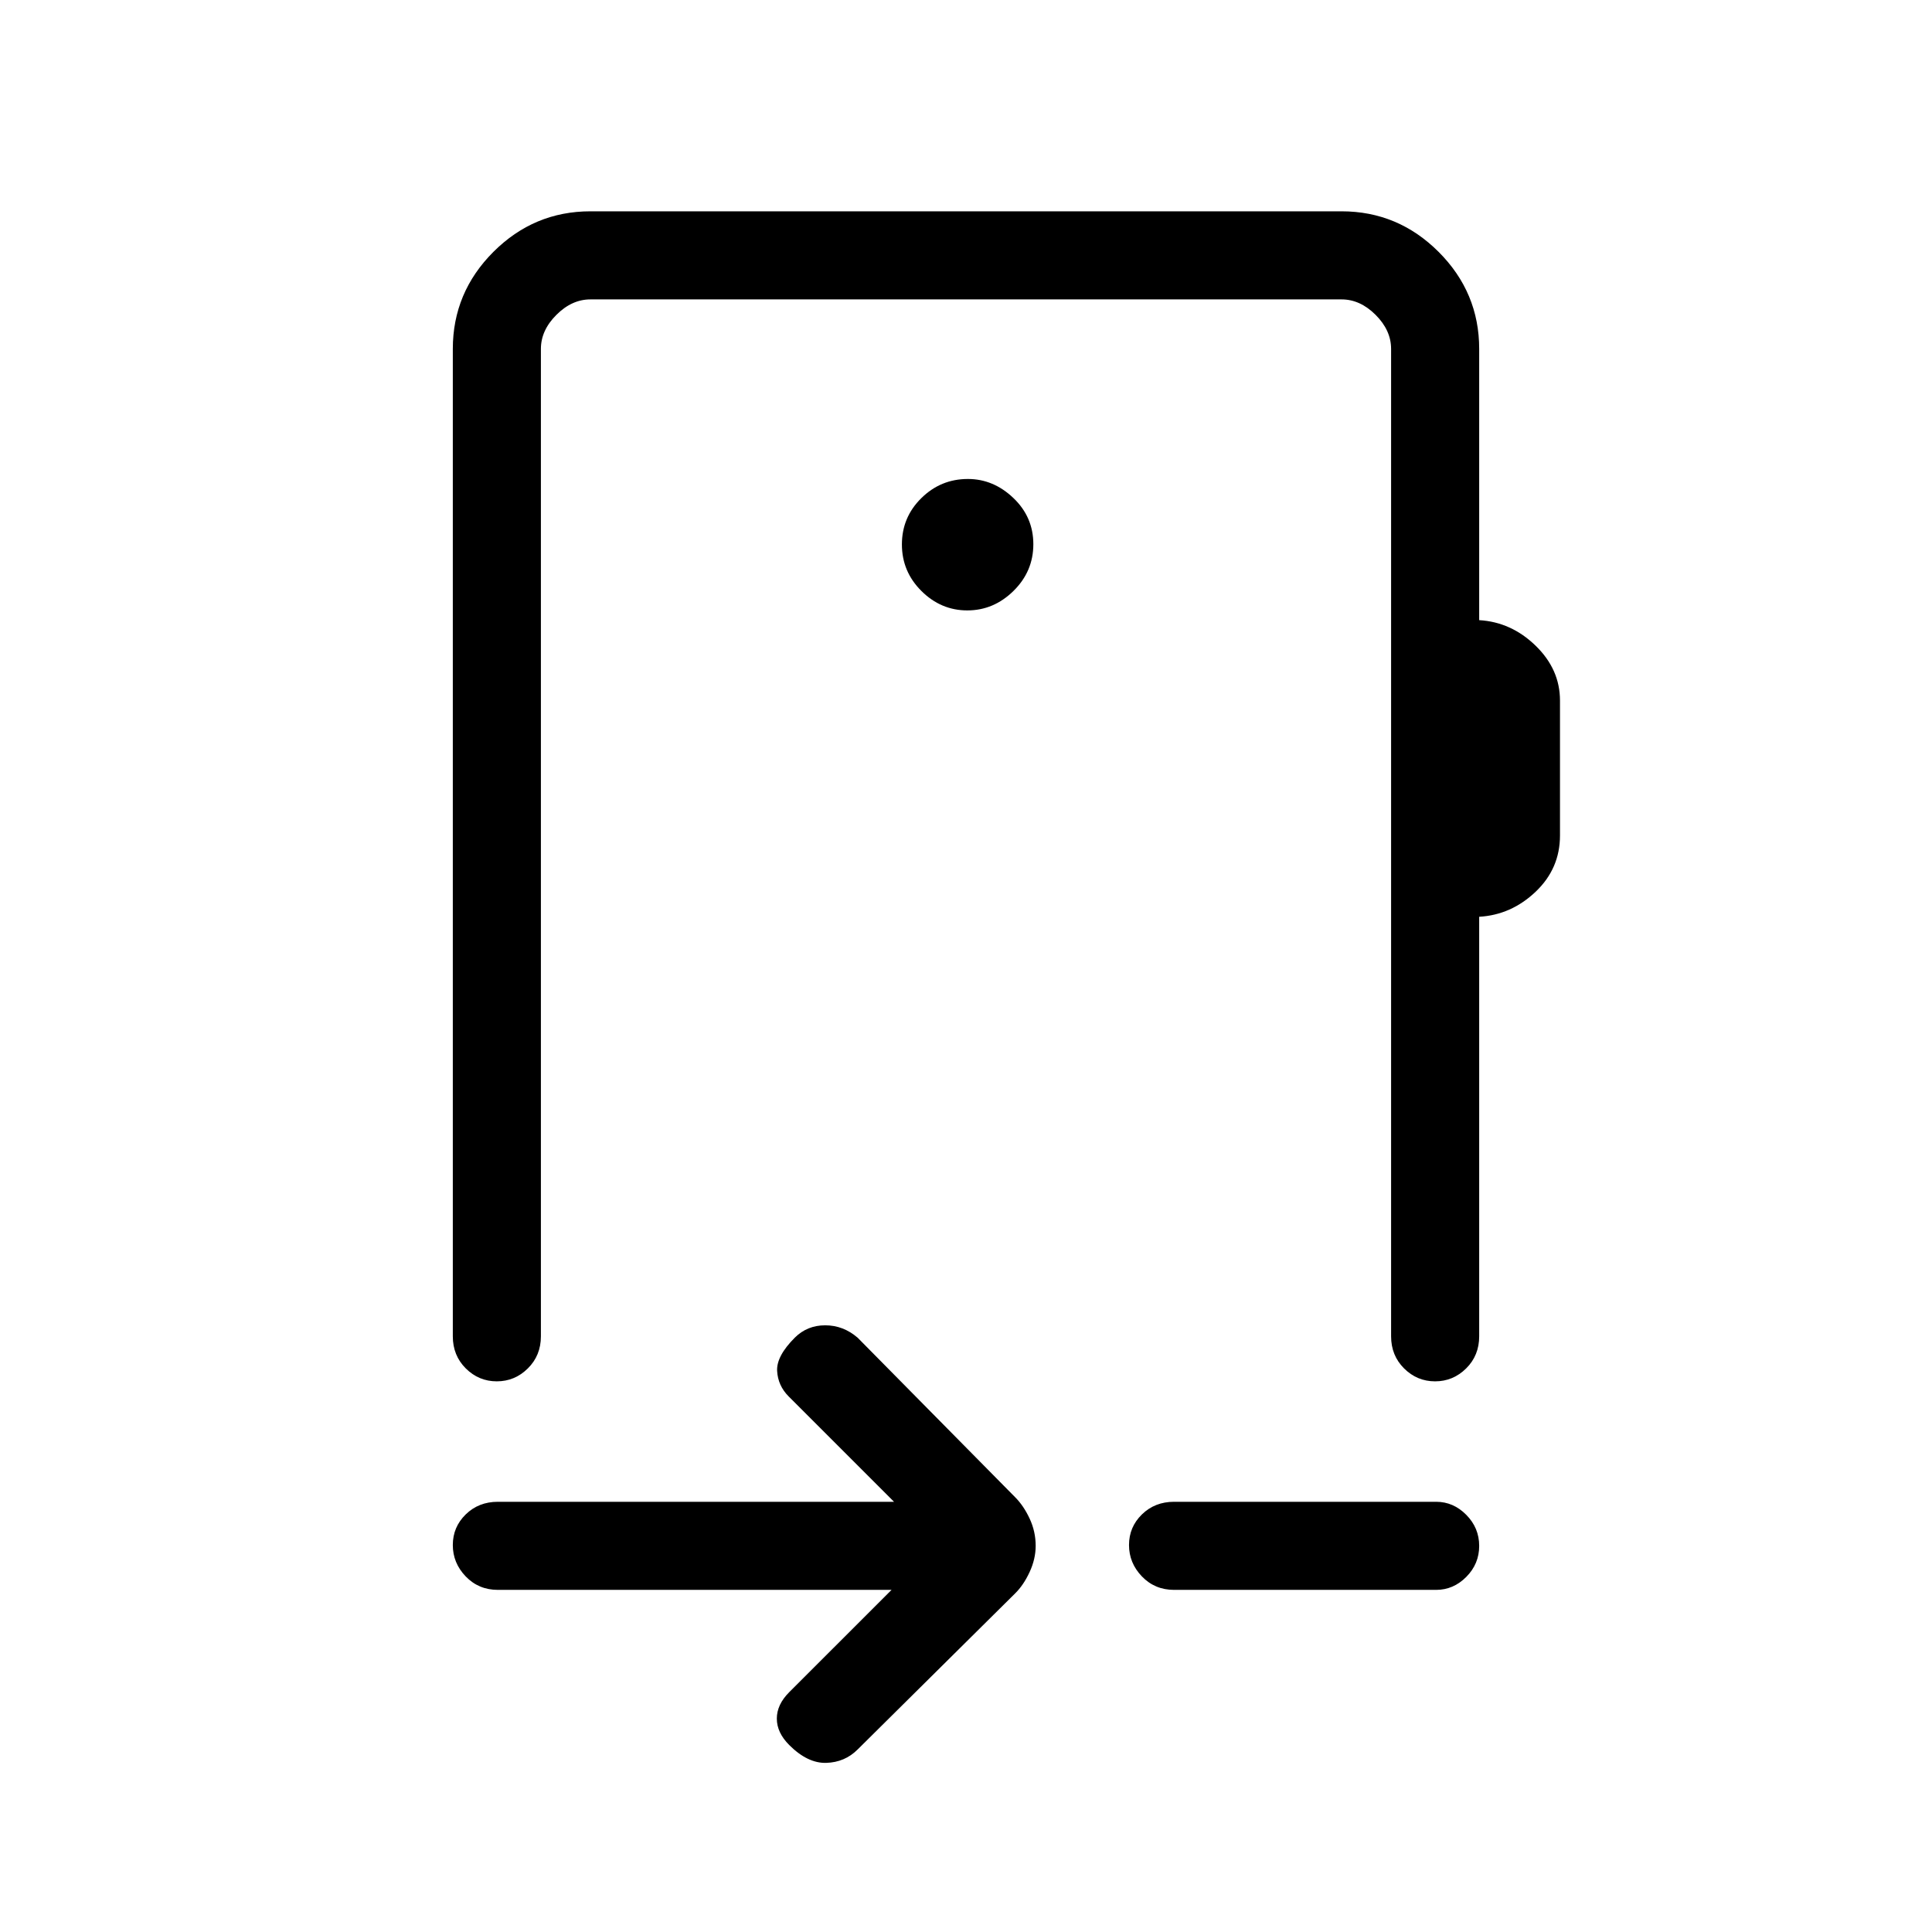 <svg xmlns="http://www.w3.org/2000/svg" height="48" viewBox="0 -960 960 960" width="48"><path d="M443-170H247.38q-9.53 0-15.96-6.67-6.42-6.67-6.42-15.61 0-8.95 6.42-15.22 6.43-6.27 15.96-6.27h196.85l-52.31-52.31q-5.38-5.38-5.77-12.73-.38-7.34 8.77-16.5 6.16-6.15 15.12-6.15 8.96 0 16.11 6.15l78.23 79.23q4.24 4.23 7.24 10.66 3 6.42 3 13.54 0 6.5-3 13t-7.24 10.67l-78.23 77.52q-6.38 6.38-15.61 6.65-9.23.27-18.39-8.88-6.15-6.16-6.15-13.12 0-6.96 6.15-13.11L443-170Zm140.38 0q-9.53 0-15.96-6.67-6.42-6.67-6.42-15.61 0-8.95 6.42-15.22 6.43-6.27 15.96-6.27h130.24q8.56 0 14.97 6.49 6.41 6.48 6.41 15.43 0 8.94-6.41 15.4-6.41 6.45-14.97 6.45H583.38ZM480-542.92Zm-211.23-243.7V-296q0 9.54-6.49 15.96-6.48 6.42-15.43 6.42-8.94 0-15.4-6.42Q225-286.46 225-296v-490.62q0-28.05 20.16-48.22Q265.33-855 293.38-855h373.24q28.05 0 48.22 20.16Q735-814.67 735-786.62v134.77q15.92.93 28.04 12.69 12.11 11.76 12.11 27.26v67.05q0 16.46-12.11 27.96-12.12 11.51-28.04 12.43V-296q0 9.54-6.48 15.96-6.49 6.42-15.44 6.42-8.94 0-15.4-6.42-6.45-6.42-6.45-15.96v-490.62q0-9.23-7.69-16.92-7.69-7.69-16.92-7.69H293.38q-9.23 0-16.92 7.69-7.69 7.69-7.69 16.92Zm211.89 129.93q13.11 0 22.96-9.7 9.84-9.7 9.84-23.19 0-13.5-9.91-22.96T480.94-722q-13.49 0-23.14 9.52-9.65 9.51-9.65 23 0 13.5 9.7 23.14 9.7 9.65 22.81 9.65Z"/></svg>